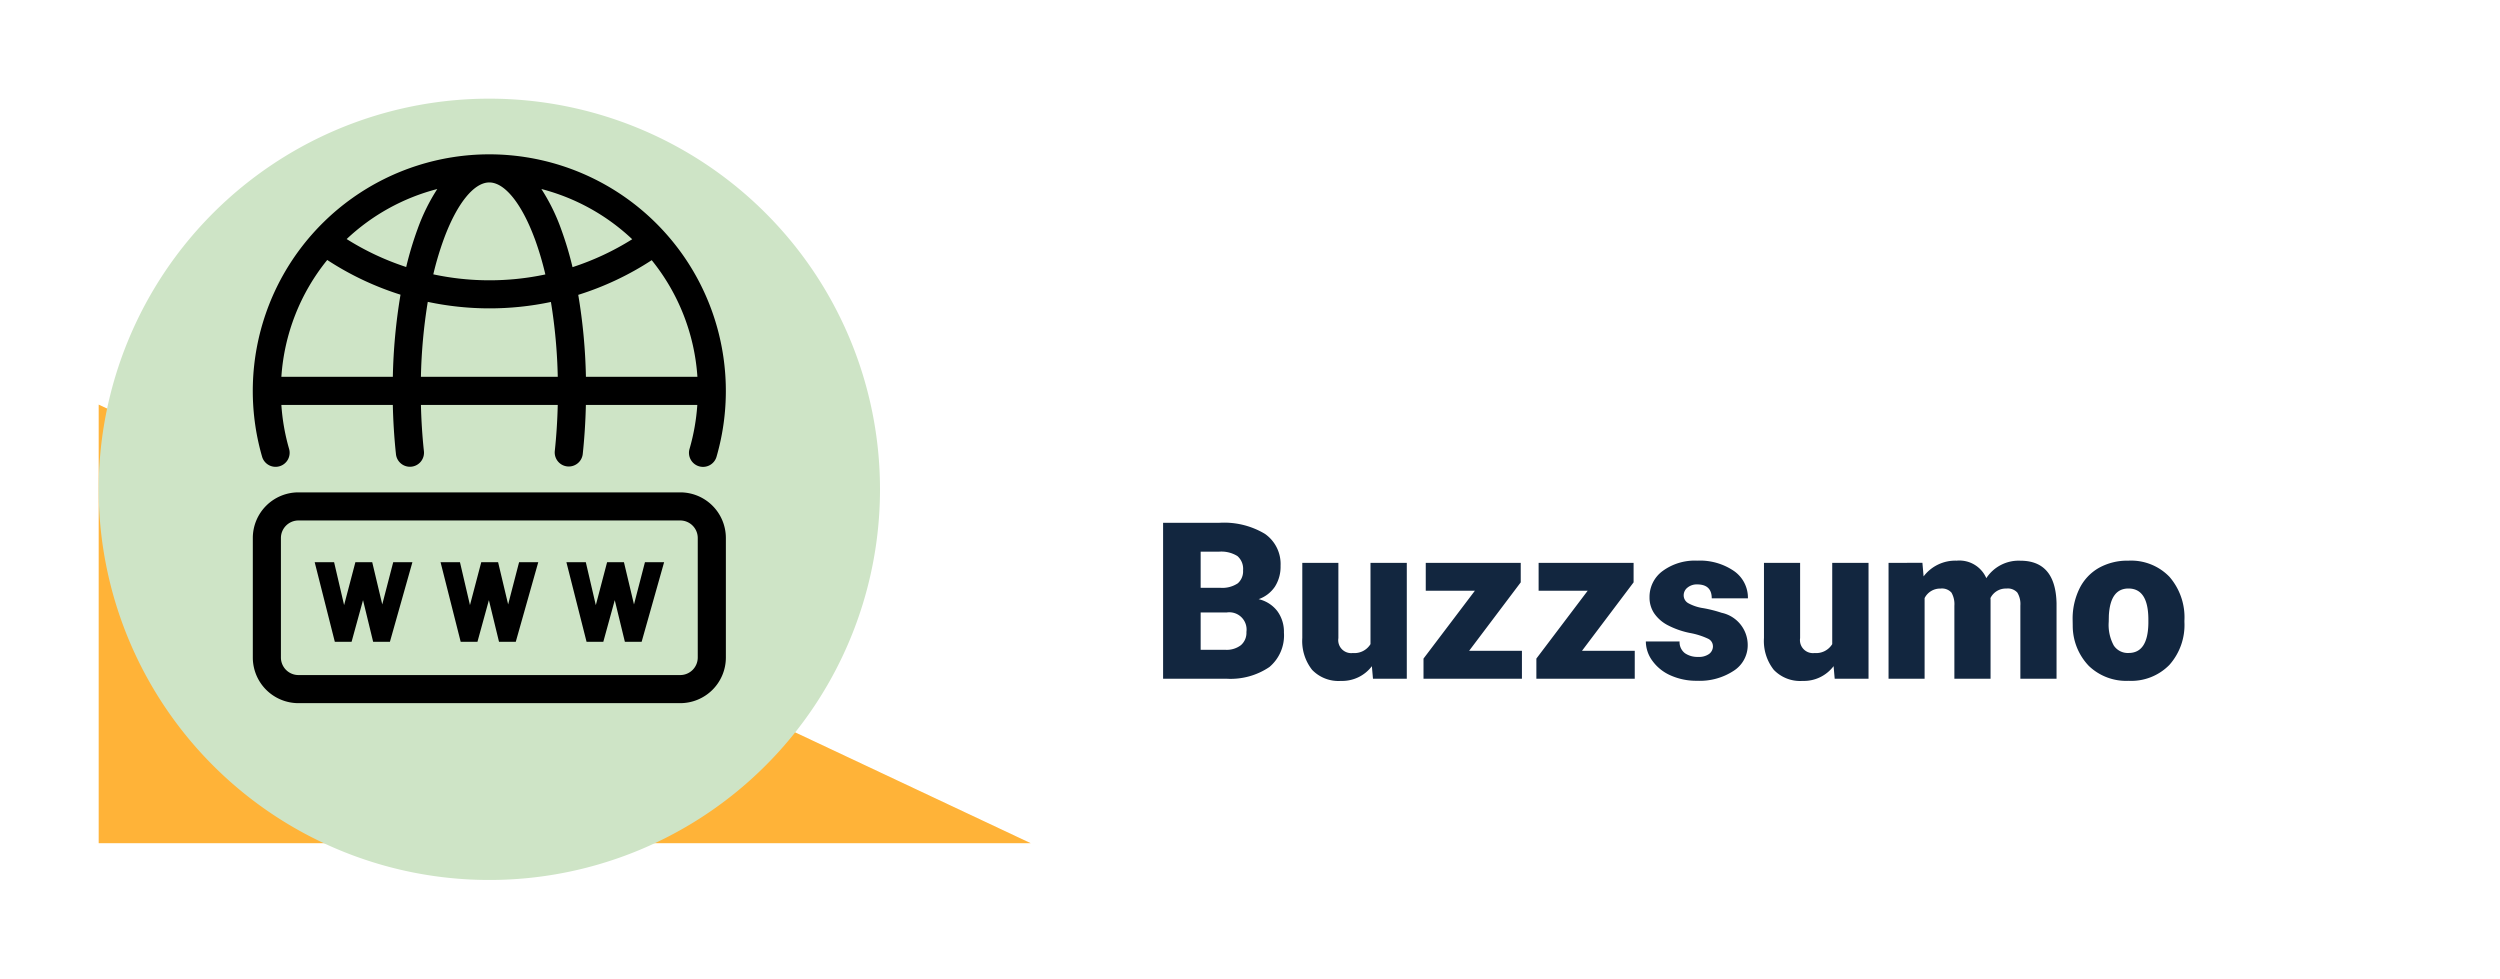 <svg xmlns="http://www.w3.org/2000/svg" xmlns:xlink="http://www.w3.org/1999/xlink" width="228" height="89.256" viewBox="0 0 228 89.256">
  <defs>
    <filter id="Trazado_624644" x="0" y="30" width="228" height="59" filterUnits="userSpaceOnUse">
      <feOffset dy="3" input="SourceAlpha"/>
      <feGaussianBlur stdDeviation="3" result="blur"/>
      <feFlood flood-opacity="0.161"/>
      <feComposite operator="in" in2="blur"/>
      <feComposite in="SourceGraphic"/>
    </filter>
    <filter id="Trazado_502571" x="0" y="0" width="89.256" height="89.256" filterUnits="userSpaceOnUse">
      <feOffset dy="3" input="SourceAlpha"/>
      <feGaussianBlur stdDeviation="3" result="blur-2"/>
      <feFlood flood-opacity="0.161"/>
      <feComposite operator="in" in2="blur-2"/>
      <feComposite in="SourceGraphic"/>
    </filter>
  </defs>
  <g id="Grupo_1034298" data-name="Grupo 1034298" transform="translate(-840 -7940.872)">
    <g transform="matrix(1, 0, 0, 1, 840, 7940.87)" filter="url(#Trazado_624644)">
      <path id="Trazado_624644-2" data-name="Trazado 624644" d="M0,0H200a10,10,0,0,1,10,10V41H0Z" transform="translate(9 36)" fill="#fff"/>
    </g>
    <path id="Trazado_624645" data-name="Trazado 624645" d="M1.074,19V4.781H6.182a7.232,7.232,0,0,1,4.175,1.006,3.347,3.347,0,0,1,1.431,2.92,3.383,3.383,0,0,1-.508,1.885,2.959,2.959,0,0,1-1.494,1.152,3,3,0,0,1,1.709,1.094,3.18,3.18,0,0,1,.6,1.953,3.765,3.765,0,0,1-1.323,3.14A6.3,6.3,0,0,1,6.846,19ZM4.5,12.955v3.408H6.748a2.136,2.136,0,0,0,1.426-.425,1.487,1.487,0,0,0,.5-1.2A1.576,1.576,0,0,0,6.9,12.955Zm0-2.246H6.289a2.539,2.539,0,0,0,1.6-.411,1.46,1.46,0,0,0,.479-1.185,1.533,1.533,0,0,0-.518-1.3,2.77,2.77,0,0,0-1.67-.4H4.5Zm15.615,7.148A3.393,3.393,0,0,1,17.295,19.2a3.328,3.328,0,0,1-2.632-1.011,4.251,4.251,0,0,1-.894-2.905V8.434h3.291V15.3a1.183,1.183,0,0,0,1.318,1.357,1.72,1.72,0,0,0,1.611-.811V8.434H23.3V19H20.215Zm8.867-1.4H33.8V19H24.824V17.164l4.688-6.191H25.029V8.434h8.662v1.777Zm10.293,0h4.814V19H35.117V17.164L39.8,10.973H35.322V8.434h8.662v1.777Zm11.943-.43a.76.76,0,0,0-.439-.674,6.685,6.685,0,0,0-1.67-.527,7.615,7.615,0,0,1-2.031-.718,3.4,3.4,0,0,1-1.221-1.079,2.577,2.577,0,0,1-.42-1.455,2.92,2.92,0,0,1,1.2-2.4,4.948,4.948,0,0,1,3.145-.942,5.482,5.482,0,0,1,3.359.947,2.962,2.962,0,0,1,1.27,2.49h-3.3q0-1.27-1.338-1.27a1.326,1.326,0,0,0-.869.288.892.892,0,0,0-.352.718.819.819,0,0,0,.43.713,4.06,4.06,0,0,0,1.372.449,11.857,11.857,0,0,1,1.655.42,3.007,3.007,0,0,1,2.383,2.939,2.767,2.767,0,0,1-1.284,2.354,5.632,5.632,0,0,1-3.325.908,5.747,5.747,0,0,1-2.422-.488,4.05,4.05,0,0,1-1.66-1.328,3.007,3.007,0,0,1-.6-1.768h3.076a1.272,1.272,0,0,0,.488,1.069,2.009,2.009,0,0,0,1.2.337,1.58,1.58,0,0,0,1.011-.273A.875.875,0,0,0,51.221,16.031Zm11.006,1.826A3.393,3.393,0,0,1,59.4,19.2a3.328,3.328,0,0,1-2.632-1.011,4.251,4.251,0,0,1-.894-2.905V8.434H59.17V15.3a1.183,1.183,0,0,0,1.318,1.357,1.72,1.72,0,0,0,1.611-.811V8.434H65.41V19H62.324Zm8.1-9.424.107,1.24a3.633,3.633,0,0,1,3.018-1.436A2.675,2.675,0,0,1,76.152,9.83a3.517,3.517,0,0,1,3.105-1.592q3.213,0,3.3,3.887V19h-3.3V12.33a2.014,2.014,0,0,0-.273-1.182,1.164,1.164,0,0,0-1-.371,1.559,1.559,0,0,0-1.455.869l.01.137V19h-3.3V12.35a2.117,2.117,0,0,0-.264-1.2,1.161,1.161,0,0,0-1.006-.371,1.578,1.578,0,0,0-1.445.869V19H67.236V8.434Zm13.7,5.186a6.236,6.236,0,0,1,.615-2.817,4.4,4.4,0,0,1,1.768-1.9,5.323,5.323,0,0,1,2.705-.664,4.858,4.858,0,0,1,3.74,1.47,5.64,5.64,0,0,1,1.367,4v.117a5.472,5.472,0,0,1-1.372,3.921,4.871,4.871,0,0,1-3.716,1.45,4.927,4.927,0,0,1-3.623-1.353,5.29,5.29,0,0,1-1.475-3.667Zm3.291.205a3.932,3.932,0,0,0,.459,2.148,1.529,1.529,0,0,0,1.357.684q1.758,0,1.8-2.705v-.332q0-2.842-1.816-2.842-1.65,0-1.787,2.451Z" transform="translate(945 7983.771)" fill="#12263f"/>
    <path id="Trazado_194609" data-name="Trazado 194609" d="M0,0,85,40H0Z" transform="translate(849 7977.771)" fill="#ffb338"/>
    <path id="Trazado_203286" data-name="Trazado 203286" d="M0,20.438ZM4.438,16" transform="translate(862.875 7933.347)" fill="#ffc846"/>
    <g transform="matrix(1, 0, 0, 1, 840, 7940.87)" filter="url(#Trazado_502571)">
      <path id="Trazado_502571-2" data-name="Trazado 502571" d="M295.256,259.628A35.628,35.628,0,1,1,259.628,224,35.629,35.629,0,0,1,295.256,259.628Zm0,0" transform="translate(-215 -218)" fill="#cee4c6"/>
    </g>
    <g id="Grupo_877981" data-name="Grupo 877981" transform="translate(863.054 7954.947)">
      <path id="Trazado_620699" data-name="Trazado 620699" d="M56.892,0A21.582,21.582,0,0,0,36.156,27.538a1.282,1.282,0,1,0,2.463-.709,18.979,18.979,0,0,1-.694-3.974H48.089c.035,1.517.129,3.016.285,4.47a1.282,1.282,0,1,0,2.549-.273c-.146-1.364-.236-2.771-.27-4.2H63.131c-.034,1.426-.124,2.833-.27,4.2A1.282,1.282,0,0,0,64,28.463a1.335,1.335,0,0,0,.138.007,1.282,1.282,0,0,0,1.273-1.145c.155-1.454.25-2.952.285-4.47H75.859a18.957,18.957,0,0,1-.7,3.979,1.282,1.282,0,1,0,2.463.709A21.583,21.583,0,0,0,56.892,0Zm6.531,6.777a17.584,17.584,0,0,0-1.785-3.614,19.005,19.005,0,0,1,8.284,4.58,24.414,24.414,0,0,1-5.444,2.547,30.661,30.661,0,0,0-1.055-3.512Zm-2.4.893A28.2,28.2,0,0,1,62,10.954a24.5,24.5,0,0,1-10.219-.009,28.291,28.291,0,0,1,.98-3.275c1.188-3.2,2.731-5.106,4.128-5.106S59.832,4.472,61.02,7.67ZM50.361,6.777a30.61,30.61,0,0,0-1.052,3.5,24.413,24.413,0,0,1-5.43-2.55,19,19,0,0,1,8.267-4.564A17.584,17.584,0,0,0,50.361,6.777ZM48.791,12.8a51.035,51.035,0,0,0-.7,7.49H37.925A18.907,18.907,0,0,1,42.108,9.634,26.979,26.979,0,0,0,48.791,12.8Zm2.487.655a27.053,27.053,0,0,0,11.23.009,48.628,48.628,0,0,1,.624,6.825H50.652a48.59,48.59,0,0,1,.625-6.834ZM65,12.815a26.99,26.99,0,0,0,6.7-3.162,18.905,18.905,0,0,1,4.168,10.639H65.7A50.981,50.981,0,0,0,65,12.815Z" transform="translate(-35.318)"/>
      <g id="Grupo_877980" data-name="Grupo 877980" transform="translate(0.003 30.829)">
        <path id="Trazado_620700" data-name="Trazado 620700" d="M74.316,141.177H39.488a4.162,4.162,0,0,1-4.157-4.157V126.11a4.161,4.161,0,0,1,4.157-4.157H74.316a4.161,4.161,0,0,1,4.157,4.157V137.02A4.162,4.162,0,0,1,74.316,141.177ZM39.488,124.516a1.6,1.6,0,0,0-1.594,1.594V137.02a1.6,1.6,0,0,0,1.594,1.594H74.316a1.6,1.6,0,0,0,1.593-1.594V126.11a1.6,1.6,0,0,0-1.593-1.594Z" transform="translate(-35.331 -121.953)"/>
      </g>
    </g>
    <g id="Grupo_877982" data-name="Grupo 877982" transform="translate(868.699 7992.142)">
      <path id="Trazado_620701" data-name="Trazado 620701" d="M63.811,150.992c-.021-.09-.917-3.855-.917-3.855H61.36l-1.03,3.915-.913-3.915h-1.77l1.837,7.263h1.528s1.027-3.744,1.044-3.8l.923,3.8h1.529l2.052-7.263H64.81s-.985,3.8-1,3.855Z" transform="translate(-57.647 -147.137)"/>
      <path id="Trazado_620702" data-name="Trazado 620702" d="M109.219,150.993c-.022-.093-.917-3.856-.917-3.856h-1.535s-1,3.806-1.03,3.915c-.026-.113-.913-3.915-.913-3.915h-1.77l1.837,7.263h1.528s1.028-3.744,1.044-3.8l.923,3.8h1.528l2.052-7.263h-1.749s-.985,3.8-1,3.856Z" transform="translate(-91.575 -147.137)"/>
      <path id="Trazado_620703" data-name="Trazado 620703" d="M155.625,147.137s-.986,3.806-1,3.855c-.021-.09-.917-3.855-.917-3.855h-1.535l-1.03,3.92-.913-3.92h-1.77L150.3,154.4h1.527s1.028-3.744,1.044-3.8c.013.055.923,3.8.923,3.8h1.528l2.051-7.263Z" transform="translate(-125.504 -147.137)"/>
    </g>
  </g>
</svg>
